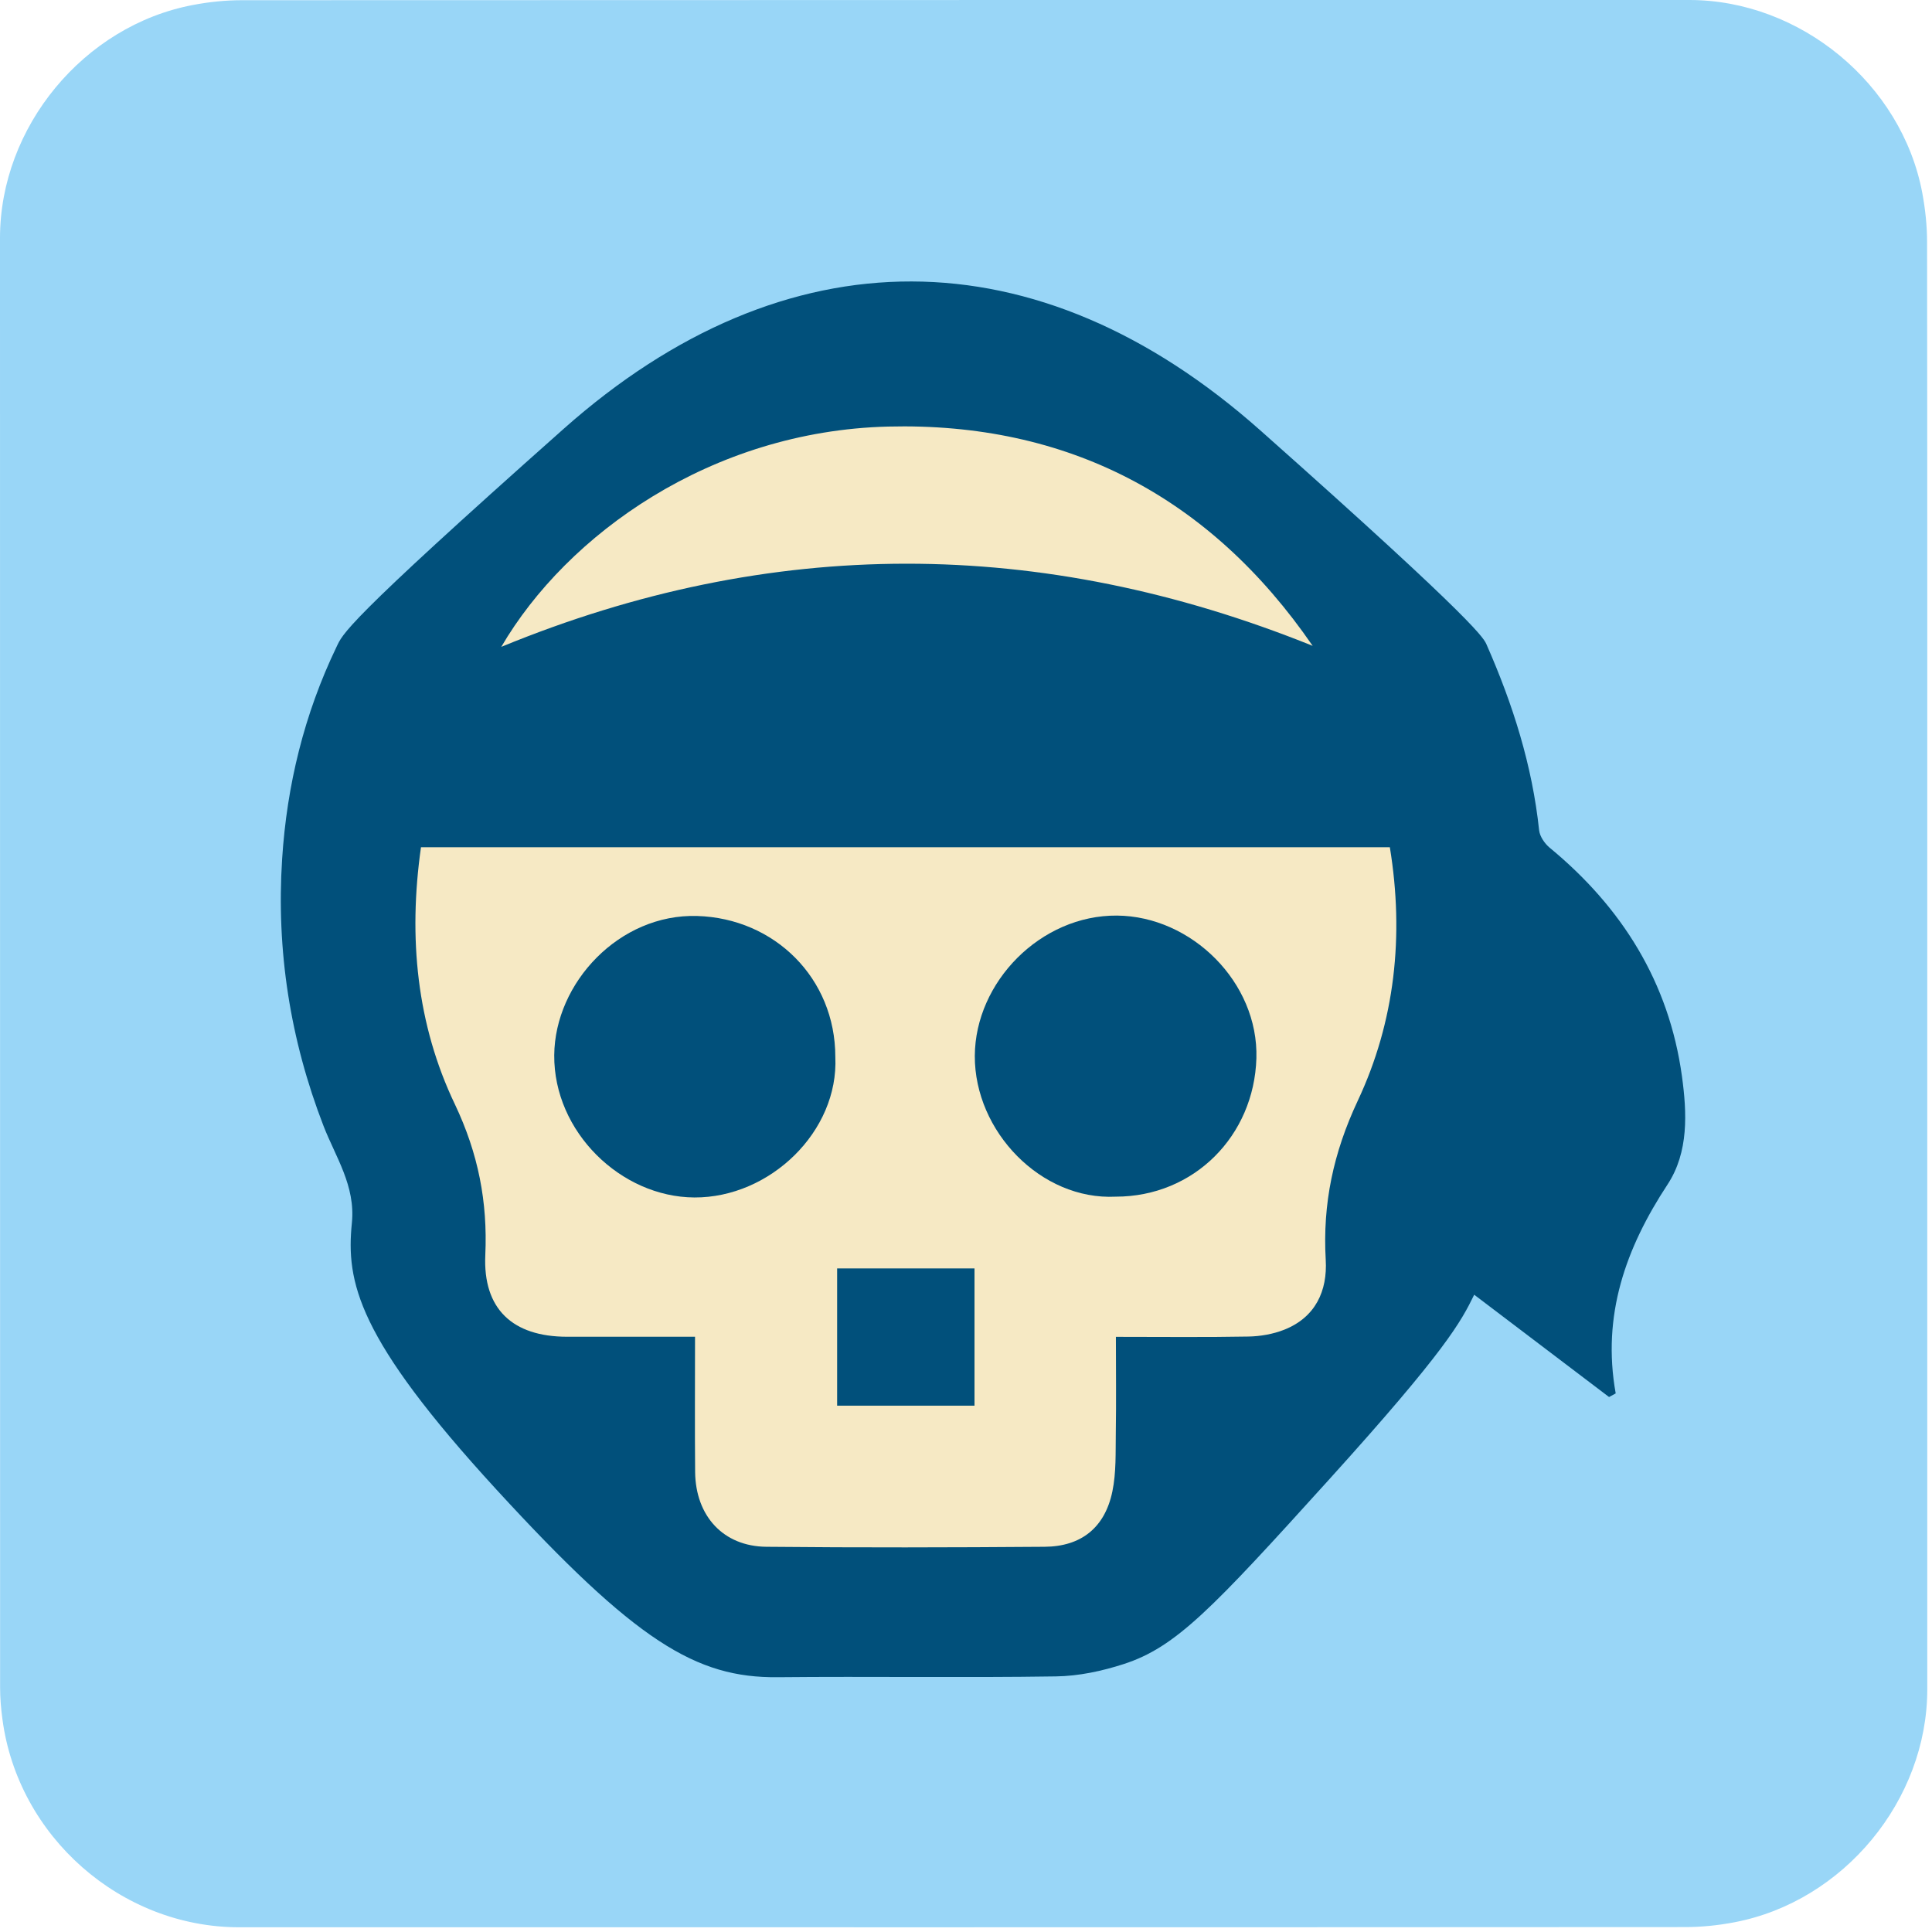 <?xml version="1.0" encoding="UTF-8" standalone="no"?>
<svg
   xmlns:dc="http://purl.org/dc/elements/1.1/"
   xmlns:cc="http://creativecommons.org/ns#"
   xmlns:rdf="http://www.w3.org/1999/02/22-rdf-syntax-ns#"
   xmlns:svg="http://www.w3.org/2000/svg"
   xmlns="http://www.w3.org/2000/svg"
   xmlns:sodipodi="http://sodipodi.sourceforge.net/DTD/sodipodi-0.dtd"
   xmlns:inkscape="http://www.inkscape.org/namespaces/inkscape"
   id="eckuiflyin61"
   viewBox="0 0 769 769"
   width="500"
   height="500"
   shape-rendering="geometricPrecision"
   text-rendering="geometricPrecision"
   version="1.1"
   sodipodi:docname="pirate.svg"
   inkscape:version="0.92.4 (5da689c313, 2019-01-14)">
  <defs
     id="defs23" />
  <sodipodi:namedview
     pagecolor="#ffffff"
     bordercolor="#666666"
     borderopacity="1"
     objecttolerance="10"
     gridtolerance="10"
     guidetolerance="10"
     inkscape:pageopacity="0"
     inkscape:pageshadow="2"
     inkscape:window-width="732"
     inkscape:window-height="480"
     id="namedview21"
     showgrid="false"
     inkscape:zoom="0.30689207"
     inkscape:cx="384.5"
     inkscape:cy="384.5"
     inkscape:window-x="0"
     inkscape:window-y="0"
     inkscape:window-maximized="0"
     inkscape:current-layer="eckuiflyin61" />
  <style
     id="style2"><![CDATA[#eckuiflyin61{pointer-events: all} #eckuiflyin61:hover * {animation-play-state: running !important}#eckuiflyin63_to {animation: eckuiflyin63_to__to 3000ms linear infinite normal forwards}@keyframes eckuiflyin63_to__to { 0% {transform: translate(1600px,-800px)} 16.667% {transform: translate(1600px,-800px)} 23.333% {transform: translate(800px,0px)} 100% {transform: translate(800px,0px)} }#eckuiflyin63_tr {animation: eckuiflyin63_tr__tr 3000ms linear infinite normal forwards}@keyframes eckuiflyin63_tr__tr { 0% {transform: rotate(0deg)} 86.667% {transform: rotate(0deg)} 100% {transform: rotate(-180deg)} }#eckuiflyin64_to {animation: eckuiflyin64_to__to 3000ms linear infinite normal forwards}@keyframes eckuiflyin64_to__to { 0% {transform: translate(-800px,-800px)} 30% {transform: translate(-800px,-800px)} 36.667% {transform: translate(0px,0px)} 100% {transform: translate(0px,0px)} }#eckuiflyin64_tr {animation: eckuiflyin64_tr__tr 3000ms linear infinite normal forwards}@keyframes eckuiflyin64_tr__tr { 0% {transform: rotate(0deg)} 86.667% {transform: rotate(0deg)} 100% {transform: rotate(180deg)} }#eckuiflyin65_to {animation: eckuiflyin65_to__to 3000ms linear infinite normal forwards}@keyframes eckuiflyin65_to__to { 0% {transform: translate(391.269px,389.807px)} 20% {transform: translate(391.269px,389.807px)} 23.333% {transform: translate(391.269px,400px)} 26.667% {transform: translate(391.269px,389.807px)} 33.333% {transform: translate(391.269px,389.807px)} 36.667% {transform: translate(391.269px,400px)} 40% {transform: translate(391.269px,389.807px)} 100% {transform: translate(391.269px,389.807px)} }#eckuiflyin610_ts {animation: eckuiflyin610_ts__ts 3000ms linear infinite normal forwards}@keyframes eckuiflyin610_ts__ts { 0% {transform: translate(322.863px,686.352px) scale(1,1)} 60% {transform: translate(322.863px,686.352px) scale(1,1)} 63.333% {transform: translate(322.863px,686.352px) scale(1,0.1)} 66.667% {transform: translate(322.863px,686.352px) scale(1,0.1)} 70% {transform: translate(322.863px,686.352px) scale(1,1)} 100% {transform: translate(322.863px,686.352px) scale(1,1)} }]]></style>
  <path
     id="eckuiflyin62"
     d="M397.85,672.48C397.85,696.54,397.85,720.61,397.85,744.67C397.85,755.7,389.53,765.78,378.67,767.85C377.06,768.16,375.4,768.33,373.77,768.33C325.8,768.36,277.84,768.35,229.87,768.35C218.11,768.35,207.85,759.33,206.31,747.63C206.17,746.6,206.08,745.55,206.08,744.51C206.07,696.42,206.07,648.33,206.07,600.25C206.07,589.22,214.39,579.13,225.25,577.07C226.86,576.76,228.52,576.59,230.15,576.59C278.16,576.57,326.17,576.57,374.17,576.57C385.2,576.57,395.3,584.9,397.35,595.75C397.65,597.36,397.83,599.02,397.83,600.65C397.86,624.59,397.85,648.54,397.85,672.48Z"
     transform="matrix(4 0 0 4 -824.28 -2306.28)"
     fill="#99d6f7"
     stroke="none"
     stroke-width="1" />
  <g
     id="eckuiflyin63_to"
     transform="translate(1600,-800)">
    <g
       id="eckuiflyin63_tr"
       transform="rotate(0)">
      <path
         id="eckuiflyin63"
         d="M343.01,618.13C344.17,616.83,345.33,615.53,346.85,613.83C344.78,611.88,342.7,609.99,340.7,608.02C337.42,604.77,337.31,600.68,340.37,597.66C343.24,594.82,347.51,594.98,350.63,598.08C354.39,601.81,358.12,605.56,362.13,609.58C366.86,604.76,371.48,600.05,376.11,595.35C377.54,593.9,378.95,592.44,380.41,591.02C383.54,587.99,387.84,587.9,390.67,590.78C393.5,593.66,393.37,597.93,390.28,601.04C384.8,606.55,379.3,612.04,373.79,617.52C373.23,618.08,372.53,618.5,371.69,619.14C375.86,623.3,379.72,627.1,383.51,630.97C386.44,633.96,386.46,638.28,383.64,641.07C380.83,643.85,376.75,643.96,373.9,641.21C371.87,639.25,369.99,637.14,367.86,634.92C364.75,638.24,361.85,641.25,307.785,694.43C253.72,747.61,236.73,753.4,218.03,756.23C229.13,743.97,239.85,732.11,290.275,676.405C340.7,620.7,341.86,619.42,343.01,618.13Z"
         transform="scale(4,4) translate(-410,-580)"
         fill="#01507b"
         stroke="none"
         stroke-width="1" />
    </g>
  </g>
  <g
     id="eckuiflyin64_to"
     transform="translate(-800,-800)">
    <g
       id="eckuiflyin64_tr"
       transform="rotate(0)">
      <path
         id="eckuiflyin64"
         d="M257.07,613.89C259.68,616.8,261.95,619.33,307.76,669.69C353.57,720.05,354.05,721.12,354.53,721.65C359.12,726.8,363.78,731.88,368.4,736.99C374.05,743.22,379.68,749.46,385.36,755.74C382.6,756.34,369.26,753.13,359.1,749.62C350.47,746.64,342.39,742.55,291.91,691.695C241.43,640.84,238.92,638.01,236.01,634.88C234.1,636.89,232.31,638.87,230.43,640.75C227.28,643.92,223.2,644.01,220.22,641.05C217.35,638.2,217.46,633.88,220.52,630.79C224.25,627.03,228.03,623.31,232.23,619.13C228.73,615.79,225.3,612.56,221.93,609.29C219.22,606.66,216.57,603.97,213.88,601.32C210.55,598.03,210.28,593.72,213.23,590.75C216.18,587.78,220.52,588.03,223.81,591.33C229.35,596.89,234.9,602.43,240.45,607.97C240.9,608.42,241.4,608.84,241.98,609.37C245.85,605.49,249.6,601.65,253.44,597.89C257.67,593.75,264.07,595.51,265.52,601.21C266.15,603.66,265.37,605.81,263.62,607.57C261.54,609.67,259.36,611.69,257.07,613.89Z"
         transform="scale(4,4) translate(-200,-580)"
         fill="#01507b"
         stroke="none"
         stroke-width="1" />
    </g>
  </g>
  <g
     id="eckuiflyin65_to"
     transform="translate(391.269,389.807)">
    <g
       id="eckuiflyin65"
       transform="scale(4,4) translate(-309.666,-678.704)">
      <path
         id="eckuiflyin66"
         d="M337.249,624.068C359.414,643.748,359.524,644.838,359.794,645.438C362.394,651.348,364.324,657.428,365.004,663.878C365.074,664.488,365.554,665.188,366.044,665.598C373.264,671.548,377.924,679.008,379.214,688.328C379.714,691.978,379.904,695.888,377.784,699.118C373.614,705.458,371.234,712.148,372.624,719.908L371.964,720.268C367.414,716.808,362.854,713.358,358.544,710.088C357.224,712.788,355.744,715.608,344.084,728.498C332.424,741.388,328.874,745.148,323.674,746.838C321.514,747.538,319.184,748.038,316.914,748.068C307.684,748.208,298.454,748.058,289.234,748.148C281.104,748.228,275.124,744.598,261.244,729.473C247.364,714.348,246.274,708.818,246.864,702.938C247.234,699.258,245.254,696.408,244.044,693.298C240.724,684.718,239.334,675.848,239.924,666.718C240.394,659.388,242.124,652.308,245.324,645.648C245.964,644.328,245.854,643.538,267.939,623.923C290.024,604.308,315.084,604.388,337.249,624.068Z"
         fill="#01507b"
         stroke="none"
         stroke-width="1" />
      <path
         id="eckuiflyin67"
         d="M253.74,665.56C285.94,665.56,318.01,665.56,350.15,665.56C351.59,674.37,350.66,682.91,346.95,690.8C344.53,695.96,343.45,701.03,343.77,706.62C343.95,709.7,342.75,712.34,339.64,713.57C338.53,714.01,337.26,714.23,336.06,714.25C331.78,714.33,327.5,714.28,322.89,714.28C322.89,717.52,322.93,720.68,322.88,723.84C322.85,725.79,322.93,727.78,322.54,729.66C321.8,733.25,319.45,735.15,315.78,735.17C306.56,735.24,297.33,735.26,288.11,735.17C283.83,735.13,281.07,732.12,281.02,727.74C280.98,723.33,281.01,718.92,281.01,714.27C276.63,714.27,272.45,714.27,268.26,714.27C262.86,714.26,259.9,711.51,260.14,706.15C260.38,700.85,259.44,696.04,257.12,691.15C253.32,683.21,252.46,674.57,253.74,665.56Z"
         fill="#f6e9c4"
         stroke="none"
         stroke-width="1" />
      <path
         id="eckuiflyin68"
         d="M342.47,645.52C315.46,634.63,288.55,634.58,261.73,645.62C268.26,634.44,282.6,624.15,300.2,623.7C318.07,623.25,332.28,630.7,342.47,645.52Z"
         fill="#f6e9c4"
         stroke="none"
         stroke-width="1" />
      <path
         id="eckuiflyin69"
         d="M308.82,707.47C304.13,707.47,299.61,707.47,295.15,707.47C295.15,712.14,295.15,716.66,295.15,721.13C299.79,721.13,304.26,721.13,308.82,721.13C308.82,716.56,308.82,712.1,308.82,707.47Z"
         fill="#01507b"
         stroke="none"
         stroke-width="1" />
      <g
         id="eckuiflyin610_ts"
         transform="translate(322.863,686.352) scale(1,1)">
        <path
           id="eckuiflyin610"
           d="M322.87,700.33C330.67,700.33,336.64,694.27,336.87,686.56C337.09,679,330.41,672.42,323,672.36C315.41,672.3,308.89,678.96,308.85,686.32C308.82,693.84,315.44,700.7,322.87,700.33Z"
           transform="translate(-322.863,-686.352)"
           fill="#01507b"
           stroke="none"
           stroke-width="1" />
      </g>
      <path
         id="eckuiflyin611"
         d="M294.97,686.42C294.97,678.6,288.93,672.63,281.22,672.4C273.49,672.17,267.06,679.03,267,686.25C266.94,693.88,273.63,700.37,280.94,700.41C288.46,700.45,295.32,693.84,294.97,686.42Z"
         fill="#01507b"
         stroke="none"
         stroke-width="1" />
    </g>
  </g>
</svg>

